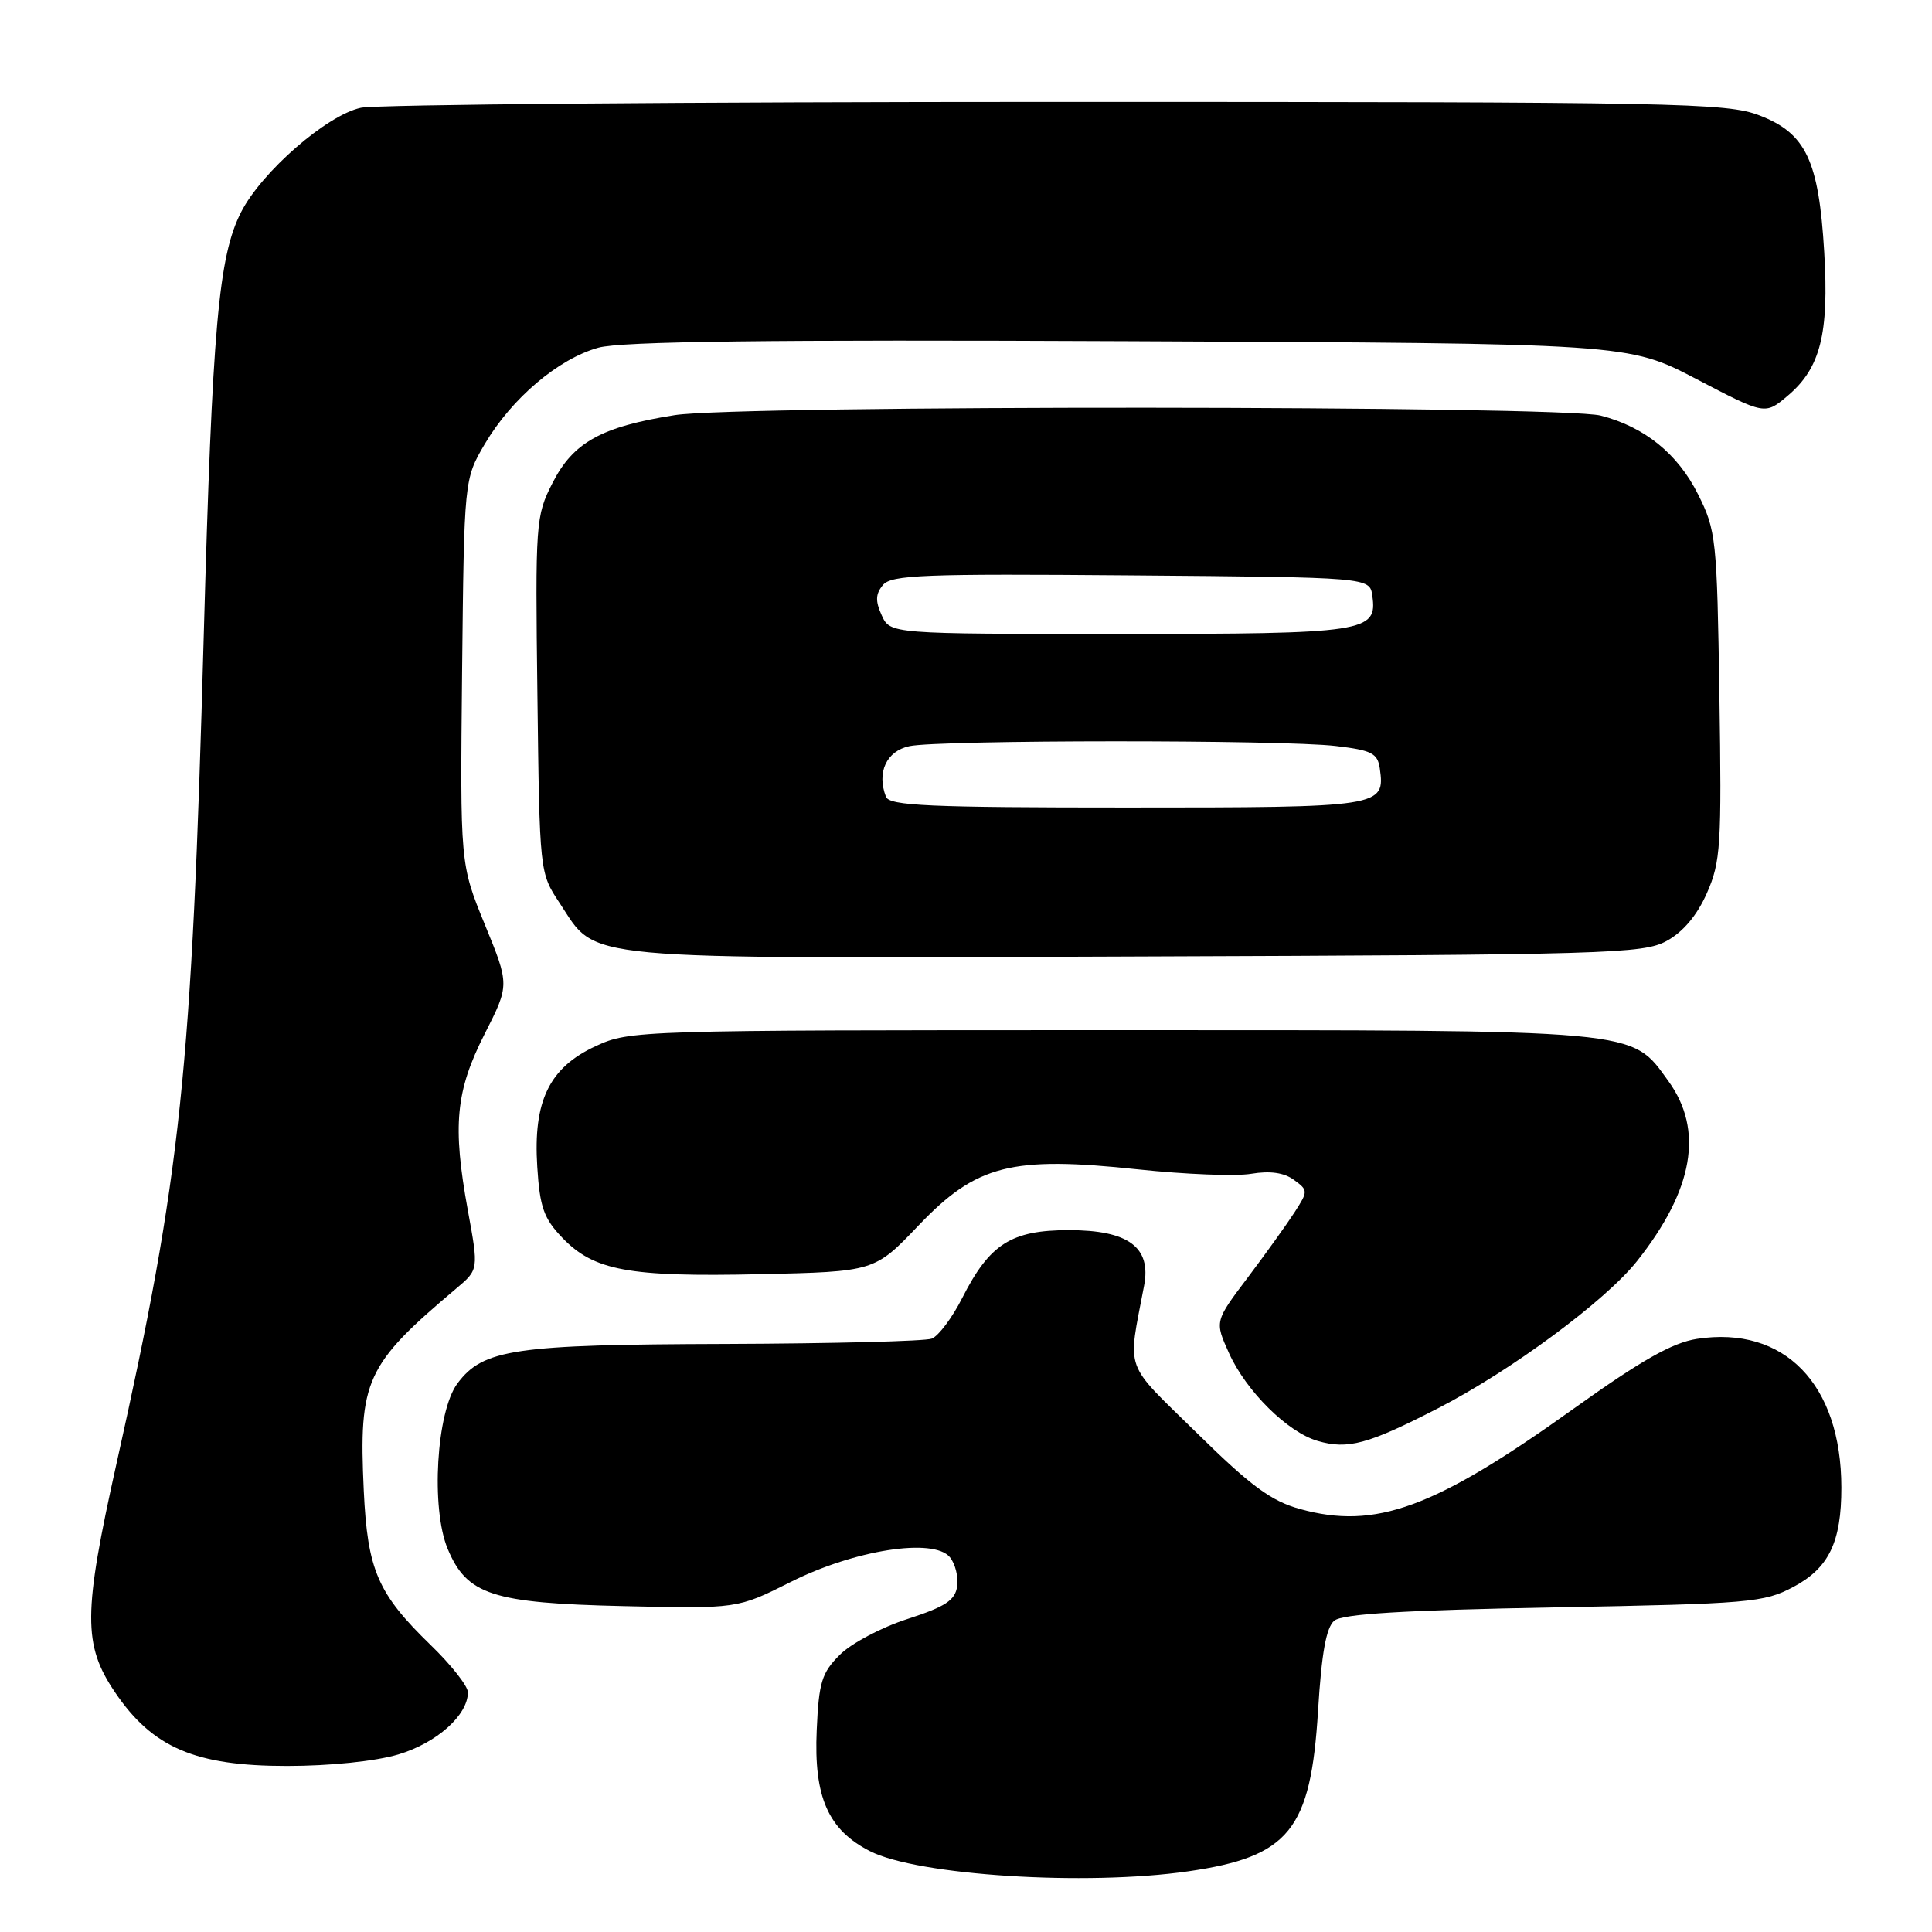 <?xml version="1.0" encoding="UTF-8" standalone="no"?>
<!DOCTYPE svg PUBLIC "-//W3C//DTD SVG 1.1//EN" "http://www.w3.org/Graphics/SVG/1.1/DTD/svg11.dtd" >
<svg xmlns="http://www.w3.org/2000/svg" xmlns:xlink="http://www.w3.org/1999/xlink" version="1.1" viewBox="0 0 256 256">
 <g >
 <path fill="currentColor"
d=" M 157.45 247.96 C 170.85 246.02 173.68 242.51 174.65 226.65 C 175.12 219.03 175.73 215.64 176.80 214.75 C 177.88 213.85 185.99 213.36 205.90 212.99 C 231.89 212.51 233.74 212.35 237.64 210.27 C 242.34 207.77 244.00 204.33 243.99 197.10 C 243.98 183.40 236.42 175.63 224.85 177.41 C 221.59 177.92 217.51 180.23 208.50 186.67 C 190.05 199.87 182.27 202.72 172.25 199.95 C 168.43 198.89 165.75 196.92 158.61 189.90 C 148.78 180.25 149.40 181.99 151.60 170.35 C 152.57 165.25 149.51 163.00 141.63 163.00 C 134.00 163.00 131.14 164.82 127.51 171.97 C 126.18 174.60 124.36 177.03 123.46 177.38 C 122.57 177.72 110.29 178.03 96.17 178.08 C 68.11 178.16 64.01 178.76 60.61 183.32 C 57.83 187.05 57.07 199.85 59.32 205.23 C 61.87 211.33 65.21 212.42 82.60 212.82 C 97.70 213.17 97.70 213.17 104.75 209.63 C 113.20 205.37 123.70 203.73 125.86 206.33 C 126.57 207.19 127.01 208.93 126.83 210.19 C 126.56 212.05 125.28 212.89 120.26 214.52 C 116.82 215.62 112.78 217.76 111.28 219.27 C 108.88 221.66 108.50 222.91 108.22 229.25 C 107.82 238.11 109.73 242.46 115.26 245.28 C 121.57 248.51 143.86 249.92 157.45 247.96 Z  M 52.76 232.48 C 57.86 230.96 62.00 227.27 62.00 224.24 C 62.00 223.42 59.79 220.61 57.08 217.99 C 50.04 211.16 48.70 208.07 48.20 197.50 C 47.52 182.87 48.45 180.86 60.46 170.73 C 63.43 168.23 63.43 168.23 61.99 160.37 C 59.94 149.12 60.37 144.59 64.22 137.00 C 67.52 130.50 67.52 130.50 64.24 122.50 C 60.97 114.50 60.97 114.50 61.23 89.00 C 61.50 63.50 61.50 63.50 64.24 58.83 C 67.80 52.79 73.99 47.54 79.29 46.07 C 82.34 45.23 101.68 44.99 149.62 45.21 C 215.75 45.50 215.75 45.50 224.81 50.24 C 233.88 54.98 233.88 54.98 236.87 52.45 C 241.21 48.80 242.37 44.25 241.72 33.40 C 241.00 21.26 239.30 17.67 233.16 15.30 C 228.80 13.62 222.79 13.50 140.00 13.50 C 91.32 13.50 49.85 13.85 47.82 14.28 C 43.32 15.24 34.67 22.77 31.95 28.10 C 28.95 33.97 28.13 43.36 27.00 84.11 C 25.40 142.30 24.01 155.52 15.44 193.92 C 11.01 213.79 10.98 217.95 15.25 224.25 C 20.22 231.58 25.86 234.00 38.01 234.00 C 43.72 234.00 49.72 233.38 52.76 232.48 Z  M 190.50 186.63 C 200.18 181.66 212.76 172.36 216.94 167.07 C 224.41 157.64 225.78 149.75 221.07 143.25 C 216.05 136.32 217.99 136.50 147.00 136.50 C 84.46 136.50 83.43 136.53 78.93 138.62 C 72.78 141.46 70.63 145.89 71.19 154.61 C 71.53 159.96 72.05 161.44 74.50 164.00 C 78.69 168.37 83.26 169.22 100.62 168.84 C 115.88 168.50 115.88 168.50 121.73 162.36 C 129.40 154.33 133.98 153.16 150.81 154.95 C 157.03 155.61 163.78 155.88 165.81 155.53 C 168.28 155.12 170.14 155.38 171.44 156.33 C 173.34 157.72 173.35 157.82 171.54 160.63 C 170.52 162.21 167.72 166.11 165.32 169.30 C 160.95 175.09 160.95 175.09 162.85 179.30 C 165.13 184.35 170.61 189.77 174.59 190.93 C 178.60 192.10 181.25 191.38 190.50 186.63 Z  M 220.84 124.68 C 223.02 123.49 224.87 121.29 226.17 118.35 C 228.00 114.20 228.14 112.07 227.83 92.17 C 227.51 71.39 227.40 70.29 225.00 65.50 C 222.31 60.12 217.90 56.56 212.10 55.07 C 206.81 53.72 97.91 53.66 89.40 55.01 C 79.67 56.55 75.95 58.61 73.21 64.00 C 70.98 68.37 70.92 69.18 71.21 92.08 C 71.50 115.65 71.50 115.65 74.15 119.65 C 79.27 127.38 75.30 127.01 150.50 126.74 C 213.15 126.52 217.72 126.38 220.84 124.68 Z  M 117.39 105.57 C 116.15 102.34 117.46 99.52 120.50 98.87 C 124.45 98.03 169.94 98.01 177.00 98.85 C 181.75 99.41 182.54 99.81 182.83 101.81 C 183.55 106.94 183.18 107.00 149.35 107.00 C 123.06 107.00 117.85 106.77 117.39 105.57 Z  M 116.83 81.53 C 115.97 79.64 116.01 78.70 116.99 77.52 C 118.10 76.17 122.39 76.01 149.88 76.24 C 181.50 76.50 181.50 76.50 181.84 78.94 C 182.53 83.77 181.01 84.00 148.29 84.00 C 117.96 84.00 117.96 84.00 116.83 81.53 Z "/>
</g>
</svg>